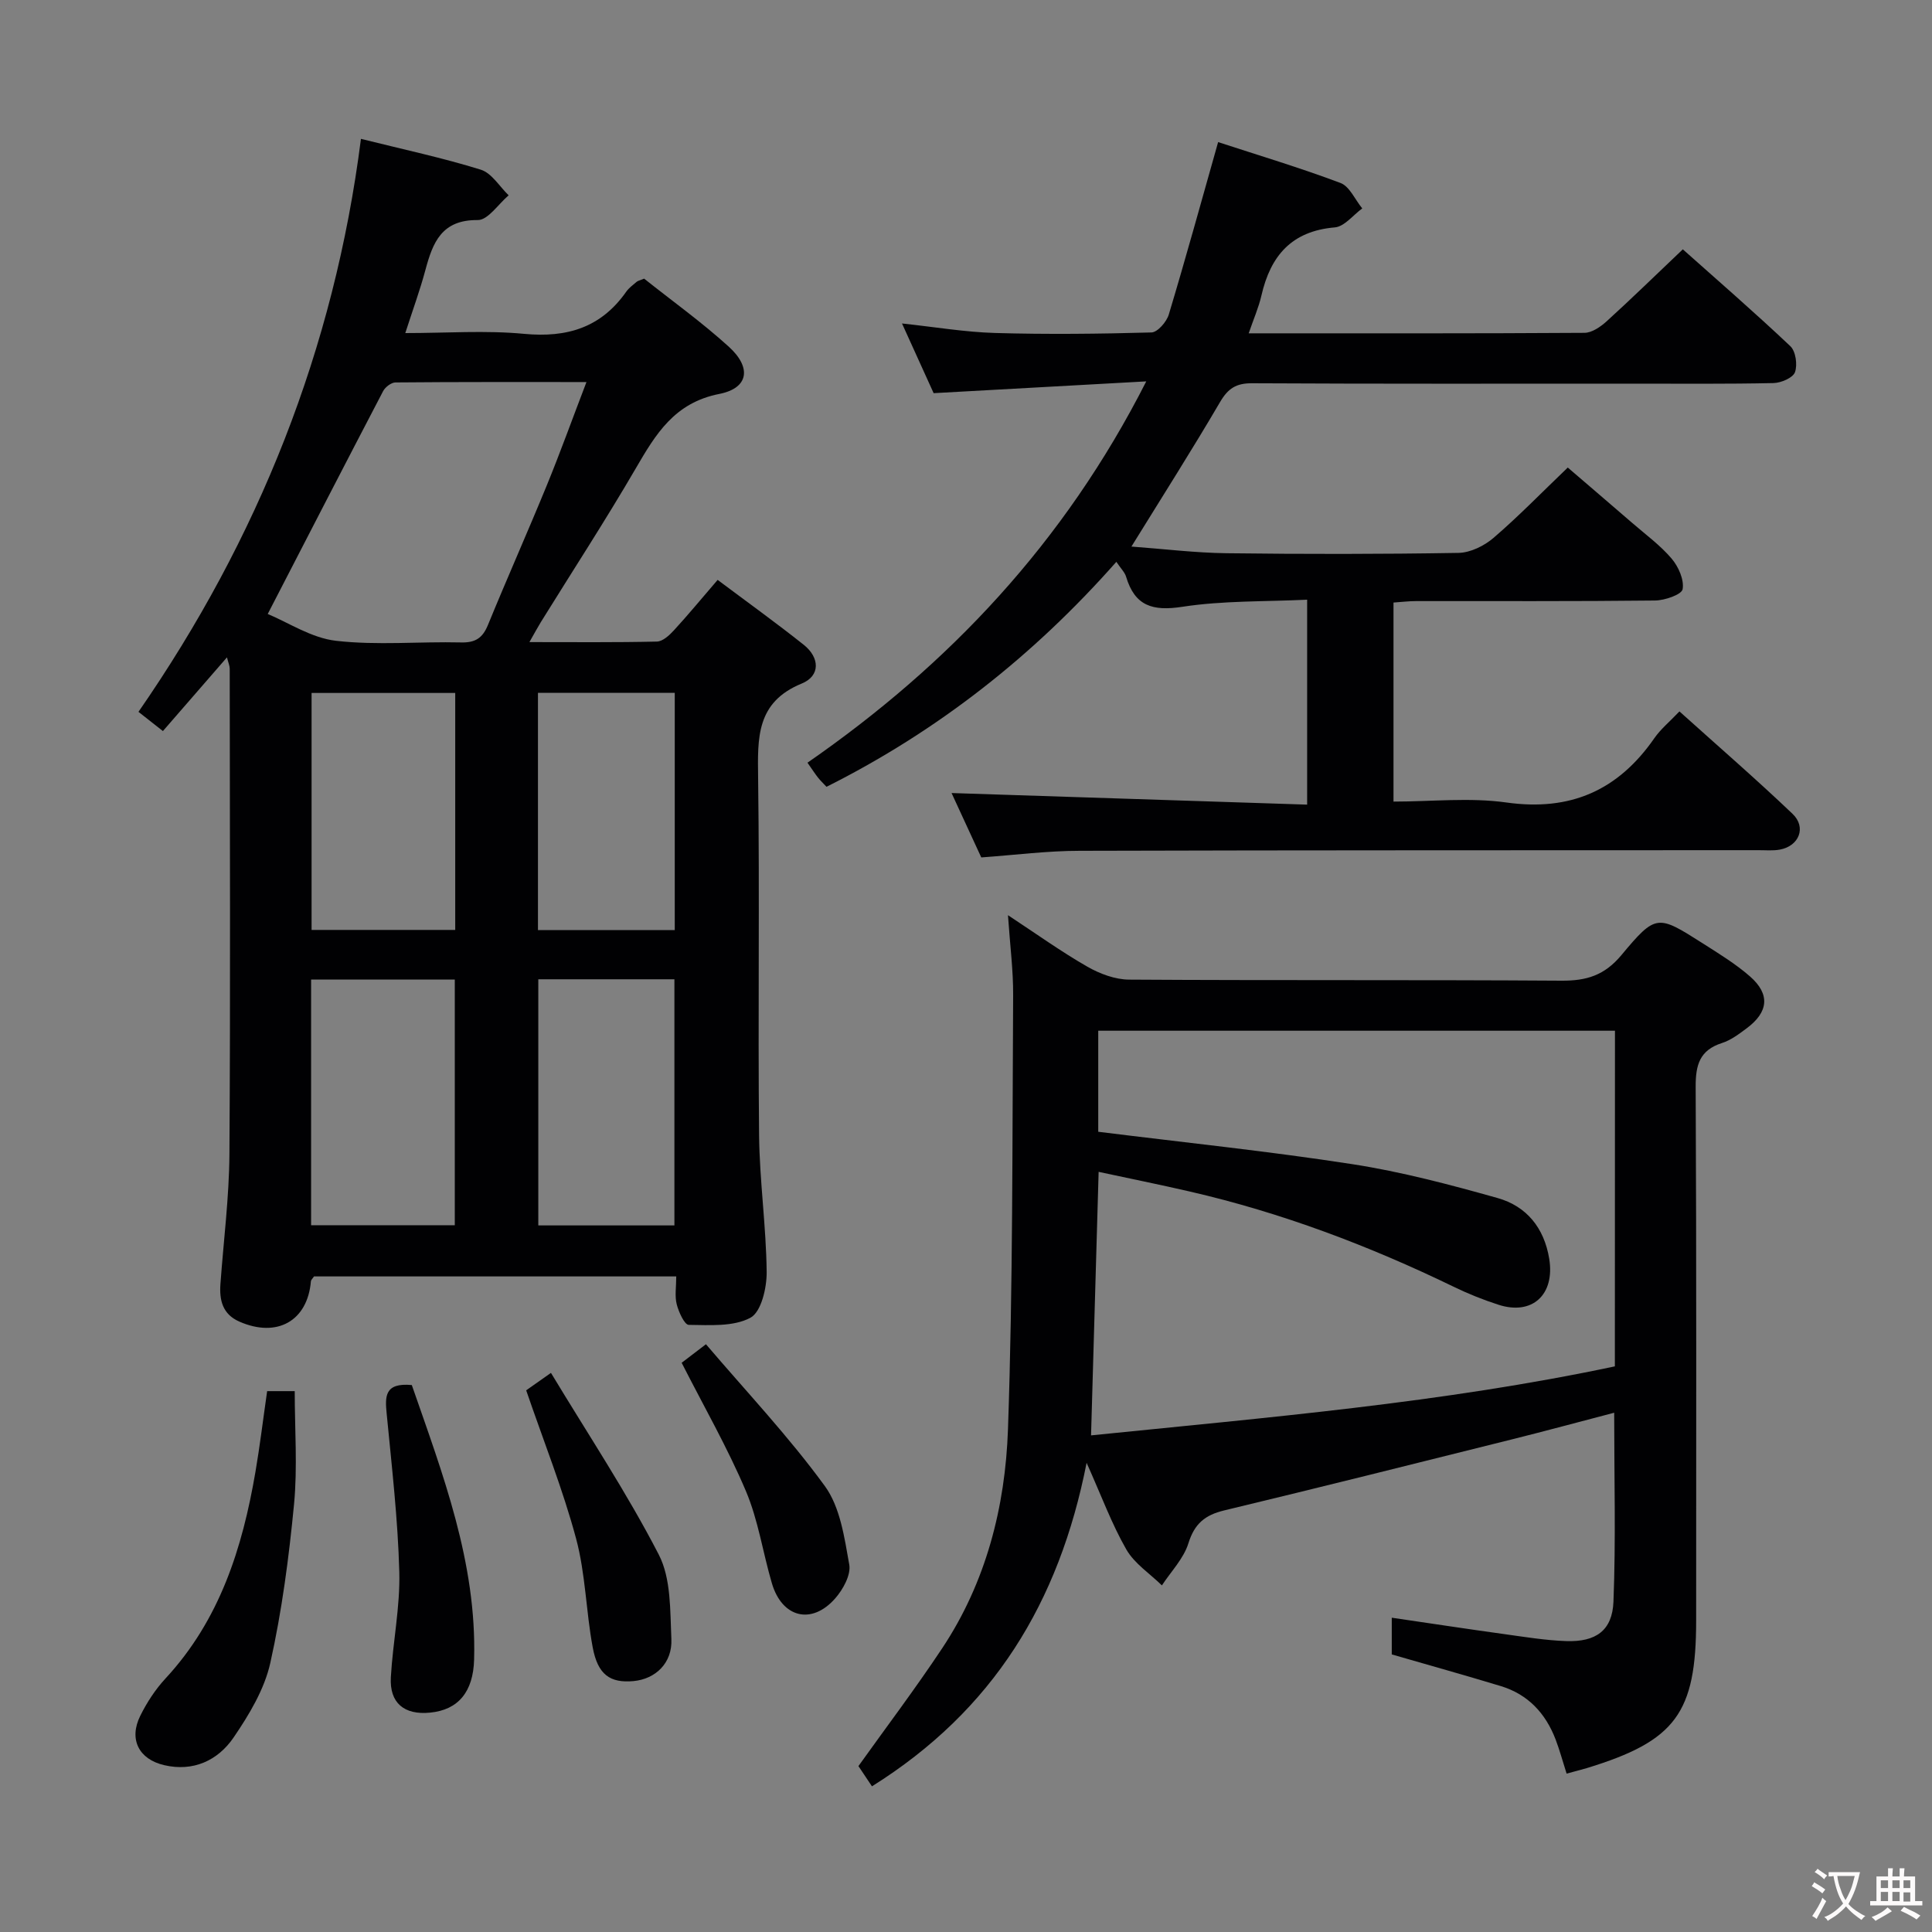 <svg enable-background="new 0 0 400 400" viewBox="0 0 400 400" xmlns="http://www.w3.org/2000/svg"><rect x="0" y="0" width="400" height="400" fill="#808080" stroke="none"/><g fill="#010103"><path d="m140.01 264.27c-25.56 0-50.34 0-75 0-.3.46-.61.71-.64.99-.68 8.22-7 11.79-14.8 8.37-3.5-1.53-4.18-4.44-3.93-7.83.65-8.96 1.8-17.91 1.86-26.87.22-33.49.09-66.99.06-100.48 0-.6-.28-1.21-.57-2.35-4.56 5.24-8.77 10.1-13.26 15.26-1.69-1.33-3.19-2.51-5.06-3.98 24.81-35.83 40.52-75.13 46.06-118.63 8.83 2.2 16.93 3.93 24.81 6.38 2.26.7 3.87 3.48 5.77 5.31-2.13 1.8-4.28 5.14-6.39 5.12-7.49-.08-9.32 4.65-10.85 10.36-1.11 4.14-2.59 8.18-4.16 13.04 8.51 0 16.62-.6 24.61.16 8.89.84 15.92-1.3 21.13-8.72.56-.8 1.41-1.41 2.17-2.06.23-.2.59-.26 1.54-.65 5.69 4.53 11.91 8.99 17.54 14.1 4.75 4.32 4.11 8.57-1.98 9.77-9.29 1.83-13.15 8.3-17.3 15.43-6.28 10.78-13.09 21.24-19.66 31.84-.67 1.09-1.27 2.22-2.35 4.11 9.27 0 17.84.09 26.4-.11 1.2-.03 2.58-1.3 3.51-2.32 2.92-3.17 5.66-6.51 9.06-10.45 6.04 4.53 12.06 8.85 17.84 13.45 3.3 2.63 3.47 6.42-.43 8.01-9.44 3.86-9.14 11.26-9.03 19.51.33 24.66-.05 49.33.2 73.99.1 9.46 1.47 18.9 1.57 28.35.03 3.27-1.13 8.27-3.37 9.46-3.54 1.89-8.44 1.51-12.76 1.47-.88-.01-2.08-2.65-2.49-4.25-.44-1.71-.1-3.6-.1-5.78zm-84.58-137.15c4.24 1.75 9.04 4.97 14.14 5.55 8.54.98 17.27.13 25.91.34 2.97.07 4.45-.94 5.55-3.63 3.96-9.67 8.21-19.21 12.17-28.87 2.81-6.86 5.32-13.84 8.22-21.41-13.71 0-26.63-.04-39.55.08-.87.01-2.11.96-2.55 1.8-7.81 14.95-15.54 29.96-23.89 46.14zm8.98 126.55h29.75c0-17.18 0-34.03 0-50.87-10.17 0-19.89 0-29.75 0zm.1-110.2v49.06h29.74c0-16.49 0-32.68 0-49.06-10.07 0-19.78 0-29.74 0zm46.94 59.28v50.96h28.18c0-17.17 0-34.04 0-50.96-9.65 0-18.9 0-28.18 0zm-.07-59.31v49.13h28.32c0-16.47 0-32.69 0-49.13-9.54 0-18.78 0-28.32 0z"/><path d="m324.35 367.21c-.85-2.66-1.45-4.9-2.27-7.05-2.07-5.43-5.72-9.37-11.38-11.08-7.43-2.25-14.9-4.34-22.55-6.55 0-2.29 0-4.73 0-7.6 7.93 1.16 15.59 2.33 23.26 3.39 4.27.59 8.56 1.3 12.85 1.45 6.14.21 9.55-2.17 9.79-8.17.5-12.76.15-25.55.15-39.11-7.31 1.91-14.29 3.8-21.3 5.55-19.81 4.95-39.61 9.91-59.46 14.68-3.95.95-6.13 2.74-7.39 6.79-.98 3.17-3.6 5.84-5.49 8.73-2.5-2.45-5.68-4.51-7.36-7.43-3.02-5.26-5.13-11.03-8.23-17.95-5.7 28.98-19.37 51.28-44.44 66.98-.93-1.4-1.94-2.9-2.8-4.19 5.68-7.95 11.77-16.01 17.35-24.41 9.08-13.67 13.05-29.28 13.61-45.3 1.04-29.94.88-59.93 1.07-89.9.03-5.13-.64-10.26-1.07-16.56 5.99 3.94 11.04 7.57 16.42 10.65 2.58 1.48 5.77 2.68 8.69 2.69 29.83.19 59.66.02 89.49.22 5.17.03 8.89-1.08 12.4-5.29 7.17-8.6 7.5-8.38 16.86-2.43 3.36 2.14 6.8 4.24 9.78 6.85 4.2 3.68 3.82 7.37-.7 10.73-1.59 1.18-3.27 2.46-5.12 3.05-4.62 1.48-5.46 4.54-5.44 9.06.18 36.83.1 73.66.1 110.49 0 19.18-4.26 24.94-22.58 30.55-1.26.37-2.54.69-4.24 1.16zm10.01-153.81c-35.99 0-71.53 0-106.98 0v20.92c17.8 2.22 35.31 4.03 52.68 6.72 10.12 1.57 20.12 4.22 30 7 5.99 1.69 9.64 6.17 10.69 12.57 1.21 7.42-3.5 11.81-10.55 9.51-3.15-1.02-6.25-2.26-9.23-3.71-17.54-8.5-35.67-15.36-54.69-19.73-6.2-1.43-12.45-2.69-18.82-4.06-.53 18.6-1.04 36.28-1.57 54.56 36.48-3.72 72.67-6.71 108.45-14.29.02-23.29.02-46.22.02-69.49z"/><path d="m203.16 177.52c-2.14-4.64-4.28-9.28-6.15-13.33 24.5.8 48.86 1.59 73.62 2.4 0-14.5 0-28.04 0-42.43-8.7.42-17.39.17-25.84 1.47-6.17.95-9.84-.17-11.65-6.24-.27-.9-1.06-1.65-2.01-3.07-17.13 19.41-36.96 35.02-60.01 46.58-.66-.71-1.26-1.27-1.77-1.92-.62-.78-1.15-1.62-2.17-3.07 29.31-20.32 53.17-45.53 70.14-78.95-15.12.84-29.26 1.62-44.02 2.44-1.98-4.36-4.15-9.14-6.55-14.43 6.81.73 13.03 1.79 19.27 1.97 10.79.31 21.59.19 32.38-.11 1.26-.04 3.12-2.18 3.58-3.69 3.48-11.57 6.69-23.23 10.22-35.72 8.19 2.68 16.87 5.28 25.33 8.46 1.89.71 3.02 3.46 4.51 5.27-1.89 1.37-3.69 3.76-5.68 3.93-8.96.76-13.31 5.89-15.19 14.08-.58 2.53-1.65 4.94-2.64 7.85 23.56 0 46.54.05 69.52-.1 1.54-.01 3.33-1.25 4.58-2.38 5.18-4.71 10.19-9.6 15.78-14.91 7.08 6.31 14.82 13.02 22.26 20.05 1.12 1.06 1.51 3.86.96 5.39-.42 1.16-2.86 2.21-4.43 2.25-9.66.21-19.33.12-28.99.12-26.33 0-52.66.06-78.99-.08-3.29-.02-4.97 1.07-6.62 3.89-5.78 9.87-11.92 19.51-18.35 29.92 6.68.49 13.2 1.3 19.72 1.38 16 .2 32 .2 47.99-.07 2.46-.04 5.32-1.45 7.25-3.1 5.17-4.44 9.93-9.35 15.38-14.57 4.14 3.56 8.77 7.51 13.37 11.49 2.77 2.4 5.78 4.6 8.13 7.36 1.42 1.67 2.62 4.38 2.28 6.34-.2 1.11-3.69 2.32-5.71 2.34-16.5.19-33 .1-49.49.12-1.46 0-2.92.18-4.66.3v41.21c7.89 0 15.78-.88 23.4.19 13.26 1.86 23.12-2.53 30.6-13.31 1.31-1.89 3.16-3.4 5.2-5.55 8 7.2 15.88 14.02 23.41 21.2 2.93 2.79 1.37 6.67-2.61 7.41-1.45.27-2.99.11-4.49.12-46.83.03-93.66-.01-140.48.13-6.66 0-13.28.86-20.38 1.37z"/><path d="m55.31 288.02h5.71c0 7.93.59 15.72-.14 23.39-1.06 11.03-2.51 22.1-4.92 32.9-1.22 5.46-4.39 10.72-7.61 15.44-3.25 4.75-8.35 7.11-14.35 5.71-5.29-1.23-7.35-5.38-4.97-10.2 1.38-2.79 3.16-5.52 5.28-7.8 11.2-12.1 15.89-26.99 18.58-42.74.92-5.37 1.57-10.8 2.42-16.7z"/><path d="m114.07 284.24c7.75 12.84 15.75 24.88 22.33 37.64 2.56 4.97 2.33 11.58 2.6 17.47.23 4.96-3.28 8.27-7.82 8.7-4.85.45-7.41-1.3-8.47-6.99-1.39-7.47-1.48-15.23-3.44-22.52-2.74-10.2-6.69-20.07-10.33-30.69.87-.6 2.31-1.62 5.13-3.61z"/><path d="m85.26 286.76c6.4 18.43 13.45 36.73 12.9 56.82-.18 6.72-3.3 10.43-9.09 11-5.38.54-8.45-1.99-8.15-7.32.41-7.28 1.94-14.56 1.75-21.8-.29-10.93-1.56-21.84-2.61-32.74-.35-3.56-.49-6.49 5.2-5.96z"/><path d="m141.13 282.15c1.07-.82 2.62-2 5.03-3.84 8.34 9.79 17.14 19.1 24.62 29.37 3.18 4.37 4.05 10.66 5.05 16.25.38 2.12-1.29 5.16-2.91 7-4.87 5.55-11.01 4.01-13.11-3.13-1.87-6.35-2.82-13.06-5.38-19.09-3.79-8.95-8.66-17.44-13.3-26.56z"/></g><path d="m377.9 391.2c-.2.3-.4.5-.6.8-.7-.6-1.4-1-2.2-1.5.2-.3.4-.5.5-.8.6.4 1.4.8 2.3 1.5zm-1.8 6.1c-.2-.2-.5-.4-.9-.6.4-.6.8-1.2 1.2-1.9s.7-1.3.9-1.9c.3.3.5.5.8.7-.7 1.3-1.4 2.6-2 3.7zm2.2-9c-.3.3-.5.5-.6.8-.6-.6-1.3-1.1-2-1.5.3-.3.5-.5.6-.7.6.5 1.3.9 2 1.4zm.3.2v-.9h2 4.5c-.3 1.3-.6 2.5-1 3.6s-.9 2.1-1.4 3c.4.5 1 1 1.6 1.4s1.2.8 1.9 1.1c-.3.2-.5.4-.8.8-.4-.3-1-.7-1.6-1.2s-1.2-1.1-1.6-1.6c-.5.6-1.1 1.1-1.7 1.6s-1.4.9-2.1 1.4c-.1-.3-.3-.5-.7-.8.6-.2 1.2-.5 1.9-1s1.4-1.1 2-1.8c-.5-.8-.9-1.6-1.2-2.5s-.6-2-.8-3.2c-.4.1-.7.1-1 .1zm2.5 2.7c.3 1 .7 1.7 1 2.2.3-.5.6-1.1 1-2s.6-1.9.9-3h-3.2-.4c.1.9.3 1.8.7 2.8z" fill="#fcfafa"/><path d="m396.5 388.5v1.5 3.6h1.5v.9c-.4 0-1 0-1.7 0h-7.9c-.5 0-.9 0-1.2 0v-.9h1.3v-3.5c0-.7 0-1.2 0-1.6h2.4c0-.8 0-1.4 0-1.7h1c0 .3-.1.8-.1 1.7h1.5c0-.8 0-1.4 0-1.7h1c0 .3-.1.9-.1 1.7zm-8.2 9.2c-.2-.3-.5-.5-.8-.8.8-.3 1.4-.6 1.9-.9s1-.7 1.4-1.1c.3.3.6.5.9.8-1.6 1-2.8 1.6-3.4 2zm2.6-6.8v-1.6h-1.5v1.6zm0 2.7v-1.9h-1.5v1.9zm2.4-2.7v-1.6h-1.5v1.6zm0 2.7v-1.9h-1.5v1.9zm.2 2 .7-.8c.4.2.9.5 1.6.8s1.3.7 1.8 1c-.3.3-.5.5-.8.8-.4-.3-1.5-1-3.3-1.8zm2-4.7v-1.6h-1.4v1.6zm0 2.8v-1.9h-1.4v1.9z" fill="#fcfafa"/></svg>